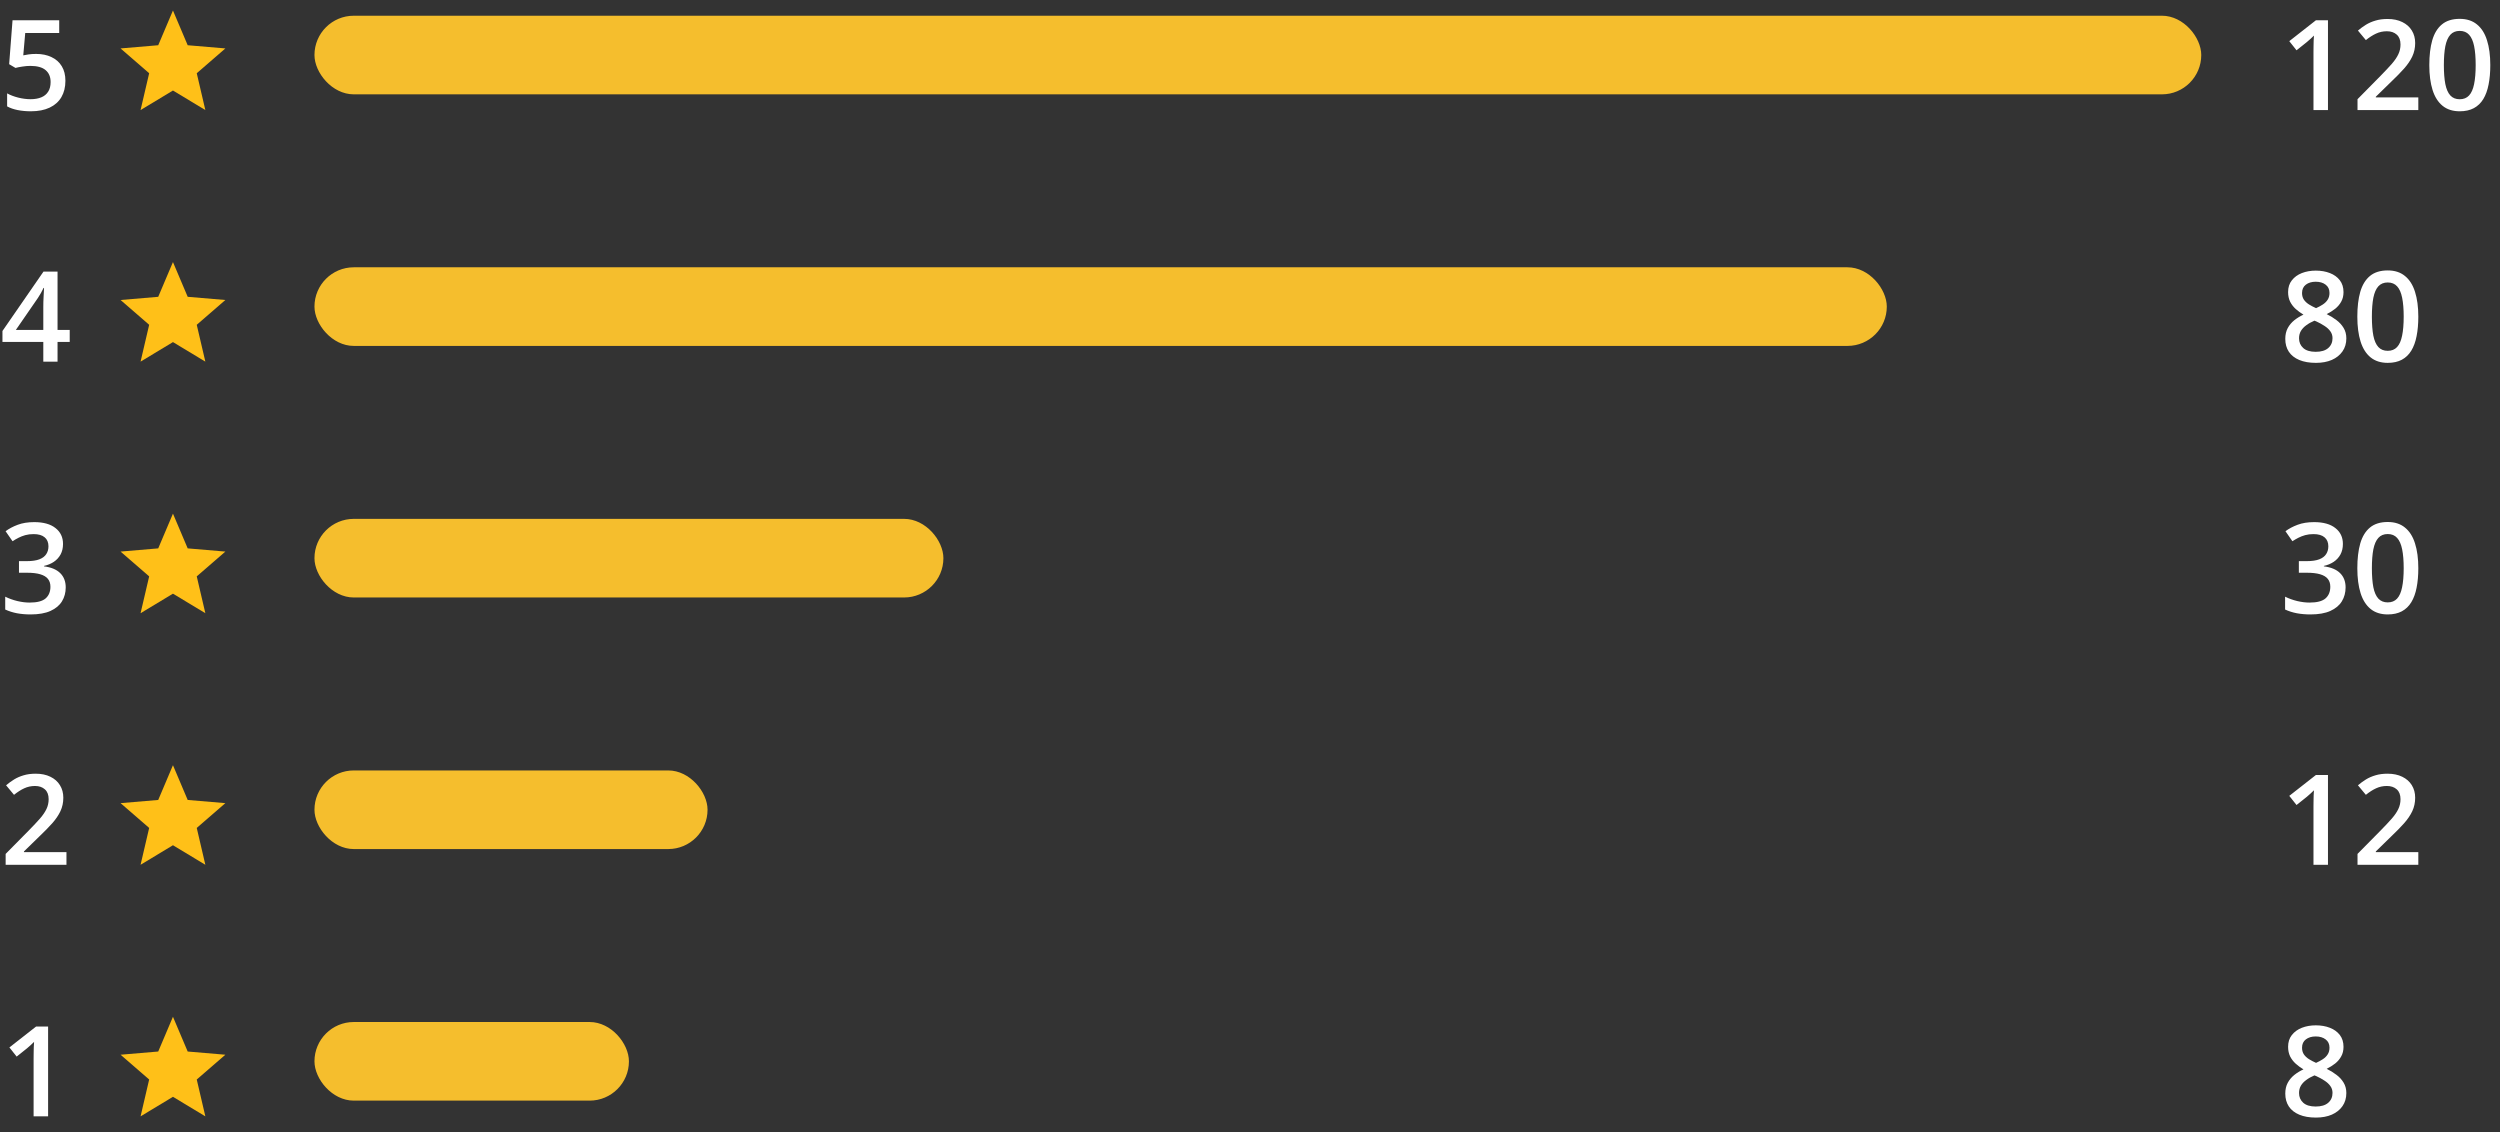 <svg width="159" height="72" viewBox="0 0 159 72" fill="none" xmlns="http://www.w3.org/2000/svg">
<rect x="0" y="0" width="159" height="72" fill="#333333" stroke="none"/>
<rect x="20" y="1" width="120" height="5" rx="2.5" fill="#F5BE2D"/>
<path d="M2.301 3.43C2.668 3.43 2.991 3.496 3.27 3.629C3.551 3.759 3.77 3.952 3.926 4.207C4.082 4.46 4.16 4.77 4.16 5.137C4.16 5.538 4.076 5.884 3.906 6.176C3.737 6.465 3.488 6.688 3.16 6.844C2.832 7 2.432 7.078 1.961 7.078C1.661 7.078 1.382 7.052 1.121 7C0.863 6.948 0.641 6.87 0.453 6.766V5.938C0.648 6.047 0.883 6.137 1.156 6.207C1.43 6.275 1.691 6.309 1.941 6.309C2.207 6.309 2.435 6.27 2.625 6.191C2.815 6.113 2.961 5.993 3.062 5.832C3.167 5.671 3.219 5.466 3.219 5.219C3.219 4.891 3.113 4.638 2.902 4.461C2.694 4.281 2.367 4.191 1.922 4.191C1.766 4.191 1.599 4.206 1.422 4.234C1.247 4.26 1.102 4.289 0.984 4.32L0.582 4.082L0.797 1.289H3.766V2.098H1.605L1.48 3.52C1.574 3.499 1.686 3.479 1.816 3.461C1.947 3.44 2.108 3.43 2.301 3.43Z" fill="white"/>
<path d="M11 5.757L13.06 7L12.513 4.657L14.333 3.08L11.937 2.877L11 0.667L10.063 2.877L7.667 3.08L9.487 4.657L8.94 7L11 5.757Z" fill="#FFC018"/>
<path d="M148.059 7H147.137V3.324C147.137 3.202 147.138 3.079 147.141 2.957C147.143 2.835 147.146 2.715 147.148 2.598C147.154 2.48 147.16 2.368 147.168 2.262C147.113 2.322 147.046 2.387 146.965 2.457C146.887 2.527 146.803 2.6 146.715 2.676L146.059 3.199L145.598 2.617L147.293 1.289H148.059V7ZM153.805 7H149.938V6.309L151.418 4.809C151.704 4.517 151.94 4.266 152.125 4.055C152.31 3.841 152.447 3.639 152.535 3.449C152.626 3.259 152.672 3.052 152.672 2.828C152.672 2.552 152.592 2.344 152.434 2.203C152.275 2.06 152.065 1.988 151.805 1.988C151.557 1.988 151.328 2.038 151.117 2.137C150.909 2.233 150.693 2.371 150.469 2.551L149.965 1.945C150.124 1.81 150.293 1.686 150.473 1.574C150.655 1.462 150.858 1.374 151.082 1.309C151.306 1.241 151.561 1.207 151.848 1.207C152.21 1.207 152.522 1.272 152.785 1.402C153.048 1.53 153.25 1.708 153.391 1.938C153.534 2.167 153.605 2.434 153.605 2.738C153.605 3.046 153.544 3.329 153.422 3.59C153.299 3.85 153.125 4.108 152.898 4.363C152.672 4.616 152.402 4.891 152.09 5.188L151.102 6.152V6.195H153.805V7ZM158.383 4.141C158.383 4.602 158.346 5.014 158.273 5.379C158.203 5.741 158.091 6.048 157.938 6.301C157.784 6.553 157.583 6.746 157.336 6.879C157.089 7.012 156.789 7.078 156.438 7.078C155.997 7.078 155.634 6.962 155.348 6.73C155.061 6.496 154.849 6.16 154.711 5.723C154.573 5.283 154.504 4.755 154.504 4.141C154.504 3.526 154.566 3 154.691 2.562C154.819 2.122 155.025 1.785 155.309 1.551C155.592 1.316 155.969 1.199 156.438 1.199C156.88 1.199 157.245 1.316 157.531 1.551C157.82 1.783 158.034 2.118 158.172 2.559C158.312 2.996 158.383 3.523 158.383 4.141ZM155.43 4.141C155.43 4.622 155.461 5.025 155.523 5.348C155.589 5.671 155.695 5.913 155.844 6.074C155.992 6.233 156.19 6.312 156.438 6.312C156.685 6.312 156.883 6.233 157.031 6.074C157.18 5.915 157.286 5.674 157.352 5.352C157.419 5.029 157.453 4.625 157.453 4.141C157.453 3.661 157.421 3.26 157.355 2.938C157.29 2.615 157.184 2.372 157.035 2.211C156.887 2.047 156.688 1.965 156.438 1.965C156.188 1.965 155.988 2.047 155.84 2.211C155.694 2.372 155.589 2.615 155.523 2.938C155.461 3.26 155.43 3.661 155.43 4.141Z" fill="white"/>
<rect x="20" y="17" width="100" height="5" rx="2.5" fill="#F5BE2D"/>
<path d="M4.434 21.746H3.66V23H2.754V21.746H0.156V21.051L2.766 17.273H3.66V20.984H4.434V21.746ZM2.754 20.984V19.566C2.754 19.449 2.755 19.331 2.758 19.211C2.763 19.088 2.768 18.971 2.773 18.859C2.779 18.747 2.784 18.645 2.789 18.551C2.794 18.454 2.798 18.375 2.801 18.312H2.77C2.72 18.417 2.665 18.523 2.605 18.633C2.546 18.74 2.482 18.844 2.414 18.945L1.008 20.984H2.754Z" fill="white"/>
<path d="M11 21.757L13.06 23L12.513 20.657L14.333 19.08L11.937 18.877L11 16.667L10.063 18.877L7.667 19.08L9.487 20.657L8.94 23L11 21.757Z" fill="#FFC018"/>
<path d="M147.285 17.211C147.616 17.211 147.914 17.263 148.18 17.367C148.445 17.469 148.656 17.621 148.812 17.824C148.969 18.027 149.047 18.279 149.047 18.578C149.047 18.81 148.999 19.012 148.902 19.184C148.809 19.355 148.681 19.506 148.52 19.637C148.358 19.764 148.177 19.878 147.977 19.977C148.201 20.086 148.406 20.212 148.594 20.355C148.784 20.496 148.936 20.662 149.051 20.852C149.168 21.042 149.227 21.264 149.227 21.52C149.227 21.84 149.145 22.117 148.98 22.352C148.819 22.583 148.594 22.763 148.305 22.891C148.016 23.016 147.678 23.078 147.293 23.078C146.879 23.078 146.526 23.017 146.234 22.895C145.943 22.772 145.721 22.598 145.57 22.371C145.419 22.142 145.344 21.869 145.344 21.551C145.344 21.288 145.396 21.06 145.5 20.867C145.604 20.674 145.743 20.508 145.918 20.367C146.095 20.227 146.289 20.108 146.5 20.012C146.32 19.905 146.156 19.785 146.008 19.652C145.859 19.517 145.741 19.362 145.652 19.188C145.566 19.01 145.523 18.806 145.523 18.574C145.523 18.277 145.603 18.029 145.762 17.828C145.921 17.625 146.133 17.471 146.398 17.367C146.667 17.263 146.962 17.211 147.285 17.211ZM146.219 21.516C146.219 21.766 146.307 21.971 146.484 22.133C146.661 22.294 146.926 22.375 147.277 22.375C147.626 22.375 147.892 22.296 148.074 22.137C148.257 21.978 148.348 21.768 148.348 21.508C148.348 21.341 148.301 21.194 148.207 21.066C148.116 20.939 147.992 20.826 147.836 20.727C147.682 20.625 147.512 20.531 147.324 20.445L147.199 20.395C146.996 20.48 146.822 20.578 146.676 20.688C146.53 20.794 146.417 20.915 146.336 21.051C146.258 21.186 146.219 21.341 146.219 21.516ZM147.277 17.918C147.025 17.918 146.816 17.98 146.652 18.105C146.491 18.228 146.41 18.405 146.41 18.637C146.41 18.801 146.449 18.941 146.527 19.059C146.608 19.176 146.716 19.277 146.852 19.363C146.987 19.447 147.137 19.525 147.301 19.598C147.46 19.527 147.603 19.451 147.73 19.367C147.861 19.281 147.964 19.18 148.039 19.062C148.117 18.943 148.156 18.799 148.156 18.633C148.156 18.404 148.074 18.228 147.91 18.105C147.749 17.98 147.538 17.918 147.277 17.918ZM153.805 20.141C153.805 20.602 153.768 21.014 153.695 21.379C153.625 21.741 153.513 22.048 153.359 22.301C153.206 22.553 153.005 22.746 152.758 22.879C152.51 23.012 152.211 23.078 151.859 23.078C151.419 23.078 151.056 22.962 150.77 22.73C150.483 22.496 150.271 22.16 150.133 21.723C149.995 21.283 149.926 20.755 149.926 20.141C149.926 19.526 149.988 19 150.113 18.562C150.241 18.122 150.447 17.785 150.73 17.551C151.014 17.316 151.391 17.199 151.859 17.199C152.302 17.199 152.667 17.316 152.953 17.551C153.242 17.783 153.456 18.119 153.594 18.559C153.734 18.996 153.805 19.523 153.805 20.141ZM150.852 20.141C150.852 20.622 150.883 21.025 150.945 21.348C151.01 21.671 151.117 21.913 151.266 22.074C151.414 22.233 151.612 22.312 151.859 22.312C152.107 22.312 152.305 22.233 152.453 22.074C152.602 21.915 152.708 21.674 152.773 21.352C152.841 21.029 152.875 20.625 152.875 20.141C152.875 19.662 152.842 19.26 152.777 18.938C152.712 18.615 152.605 18.372 152.457 18.211C152.309 18.047 152.109 17.965 151.859 17.965C151.609 17.965 151.41 18.047 151.262 18.211C151.116 18.372 151.01 18.615 150.945 18.938C150.883 19.26 150.852 19.662 150.852 20.141Z" fill="white"/>
<rect x="20" y="33" width="40" height="5" rx="2.5" fill="#F5BE2D"/>
<path d="M4.008 34.594C4.008 34.852 3.956 35.075 3.852 35.266C3.747 35.456 3.604 35.612 3.422 35.734C3.242 35.854 3.034 35.94 2.797 35.992V36.02C3.253 36.077 3.596 36.22 3.828 36.449C4.062 36.678 4.18 36.982 4.18 37.359C4.18 37.69 4.1 37.986 3.941 38.246C3.783 38.504 3.539 38.707 3.211 38.855C2.883 39.004 2.461 39.078 1.945 39.078C1.635 39.078 1.348 39.053 1.082 39.004C0.819 38.954 0.569 38.875 0.332 38.766V37.949C0.574 38.069 0.832 38.161 1.105 38.227C1.379 38.292 1.638 38.324 1.883 38.324C2.359 38.324 2.699 38.236 2.902 38.059C3.105 37.879 3.207 37.632 3.207 37.316C3.207 37.113 3.154 36.947 3.047 36.816C2.943 36.686 2.78 36.589 2.559 36.523C2.34 36.458 2.057 36.426 1.711 36.426H1.207V35.688H1.715C2.046 35.688 2.311 35.648 2.512 35.57C2.712 35.49 2.857 35.379 2.945 35.238C3.036 35.098 3.082 34.934 3.082 34.746C3.082 34.501 3.003 34.311 2.844 34.176C2.685 34.038 2.449 33.969 2.137 33.969C1.944 33.969 1.768 33.991 1.609 34.035C1.453 34.079 1.309 34.135 1.176 34.203C1.043 34.271 0.917 34.344 0.797 34.422L0.355 33.785C0.572 33.624 0.829 33.487 1.129 33.375C1.428 33.263 1.777 33.207 2.176 33.207C2.762 33.207 3.214 33.333 3.531 33.586C3.849 33.836 4.008 34.172 4.008 34.594Z" fill="white"/>
<path d="M11 37.757L13.06 39L12.513 36.657L14.333 35.08L11.937 34.877L11 32.667L10.063 34.877L7.667 35.08L9.487 36.657L8.94 39L11 37.757Z" fill="#FFC018"/>
<path d="M149.008 34.594C149.008 34.852 148.956 35.075 148.852 35.266C148.747 35.456 148.604 35.612 148.422 35.734C148.242 35.854 148.034 35.94 147.797 35.992V36.02C148.253 36.077 148.596 36.22 148.828 36.449C149.062 36.678 149.18 36.982 149.18 37.359C149.18 37.69 149.1 37.986 148.941 38.246C148.783 38.504 148.539 38.707 148.211 38.855C147.883 39.004 147.461 39.078 146.945 39.078C146.635 39.078 146.348 39.053 146.082 39.004C145.819 38.954 145.569 38.875 145.332 38.766V37.949C145.574 38.069 145.832 38.161 146.105 38.227C146.379 38.292 146.638 38.324 146.883 38.324C147.359 38.324 147.699 38.236 147.902 38.059C148.105 37.879 148.207 37.632 148.207 37.316C148.207 37.113 148.154 36.947 148.047 36.816C147.943 36.686 147.78 36.589 147.559 36.523C147.34 36.458 147.057 36.426 146.711 36.426H146.207V35.688H146.715C147.046 35.688 147.311 35.648 147.512 35.57C147.712 35.49 147.857 35.379 147.945 35.238C148.036 35.098 148.082 34.934 148.082 34.746C148.082 34.501 148.003 34.311 147.844 34.176C147.685 34.038 147.449 33.969 147.137 33.969C146.944 33.969 146.768 33.991 146.609 34.035C146.453 34.079 146.309 34.135 146.176 34.203C146.043 34.271 145.917 34.344 145.797 34.422L145.355 33.785C145.572 33.624 145.829 33.487 146.129 33.375C146.428 33.263 146.777 33.207 147.176 33.207C147.762 33.207 148.214 33.333 148.531 33.586C148.849 33.836 149.008 34.172 149.008 34.594ZM153.805 36.141C153.805 36.602 153.768 37.014 153.695 37.379C153.625 37.741 153.513 38.048 153.359 38.301C153.206 38.553 153.005 38.746 152.758 38.879C152.51 39.012 152.211 39.078 151.859 39.078C151.419 39.078 151.056 38.962 150.77 38.73C150.483 38.496 150.271 38.16 150.133 37.723C149.995 37.283 149.926 36.755 149.926 36.141C149.926 35.526 149.988 35 150.113 34.562C150.241 34.122 150.447 33.785 150.73 33.551C151.014 33.316 151.391 33.199 151.859 33.199C152.302 33.199 152.667 33.316 152.953 33.551C153.242 33.783 153.456 34.118 153.594 34.559C153.734 34.996 153.805 35.523 153.805 36.141ZM150.852 36.141C150.852 36.622 150.883 37.025 150.945 37.348C151.01 37.671 151.117 37.913 151.266 38.074C151.414 38.233 151.612 38.312 151.859 38.312C152.107 38.312 152.305 38.233 152.453 38.074C152.602 37.915 152.708 37.675 152.773 37.352C152.841 37.029 152.875 36.625 152.875 36.141C152.875 35.661 152.842 35.26 152.777 34.938C152.712 34.615 152.605 34.372 152.457 34.211C152.309 34.047 152.109 33.965 151.859 33.965C151.609 33.965 151.41 34.047 151.262 34.211C151.116 34.372 151.01 34.615 150.945 34.938C150.883 35.26 150.852 35.661 150.852 36.141Z" fill="white"/>
<rect x="20" y="49" width="25" height="5" rx="2.5" fill="#F5BE2D"/>
<path d="M4.227 55H0.359V54.309L1.84 52.809C2.126 52.517 2.362 52.266 2.547 52.055C2.732 51.841 2.868 51.639 2.957 51.449C3.048 51.259 3.094 51.052 3.094 50.828C3.094 50.552 3.014 50.344 2.855 50.203C2.697 50.06 2.487 49.988 2.227 49.988C1.979 49.988 1.75 50.038 1.539 50.137C1.331 50.233 1.115 50.371 0.891 50.551L0.387 49.945C0.546 49.81 0.715 49.686 0.895 49.574C1.077 49.462 1.28 49.374 1.504 49.309C1.728 49.241 1.983 49.207 2.27 49.207C2.632 49.207 2.944 49.272 3.207 49.402C3.47 49.53 3.672 49.708 3.812 49.938C3.956 50.167 4.027 50.434 4.027 50.738C4.027 51.046 3.966 51.329 3.844 51.59C3.721 51.85 3.547 52.108 3.32 52.363C3.094 52.616 2.824 52.891 2.512 53.188L1.523 54.152V54.195H4.227V55Z" fill="white"/>
<path d="M11 53.757L13.06 55L12.513 52.657L14.333 51.08L11.937 50.877L11 48.667L10.063 50.877L7.667 51.08L9.487 52.657L8.94 55L11 53.757Z" fill="#FFC018"/>
<path d="M148.059 55H147.137V51.324C147.137 51.202 147.138 51.079 147.141 50.957C147.143 50.835 147.146 50.715 147.148 50.598C147.154 50.48 147.16 50.368 147.168 50.262C147.113 50.322 147.046 50.387 146.965 50.457C146.887 50.527 146.803 50.6 146.715 50.676L146.059 51.199L145.598 50.617L147.293 49.289H148.059V55ZM153.805 55H149.938V54.309L151.418 52.809C151.704 52.517 151.94 52.266 152.125 52.055C152.31 51.841 152.447 51.639 152.535 51.449C152.626 51.259 152.672 51.052 152.672 50.828C152.672 50.552 152.592 50.344 152.434 50.203C152.275 50.06 152.065 49.988 151.805 49.988C151.557 49.988 151.328 50.038 151.117 50.137C150.909 50.233 150.693 50.371 150.469 50.551L149.965 49.945C150.124 49.81 150.293 49.686 150.473 49.574C150.655 49.462 150.858 49.374 151.082 49.309C151.306 49.241 151.561 49.207 151.848 49.207C152.21 49.207 152.522 49.272 152.785 49.402C153.048 49.53 153.25 49.708 153.391 49.938C153.534 50.167 153.605 50.434 153.605 50.738C153.605 51.046 153.544 51.329 153.422 51.59C153.299 51.85 153.125 52.108 152.898 52.363C152.672 52.616 152.402 52.891 152.09 53.188L151.102 54.152V54.195H153.805V55Z" fill="white"/>
<rect x="20" y="65" width="20" height="5" rx="2.5" fill="#F5BE2D"/>
<path d="M3.059 71H2.137V67.324C2.137 67.202 2.138 67.079 2.141 66.957C2.143 66.835 2.146 66.715 2.148 66.598C2.154 66.481 2.16 66.368 2.168 66.262C2.113 66.322 2.046 66.387 1.965 66.457C1.887 66.527 1.803 66.6 1.715 66.676L1.059 67.199L0.598 66.617L2.293 65.289H3.059V71Z" fill="white"/>
<path d="M11 69.757L13.06 71L12.513 68.657L14.333 67.08L11.937 66.877L11 64.667L10.063 66.877L7.667 67.08L9.487 68.657L8.94 71L11 69.757Z" fill="#FFC018"/>
<path d="M147.285 65.211C147.616 65.211 147.914 65.263 148.18 65.367C148.445 65.469 148.656 65.621 148.812 65.824C148.969 66.027 149.047 66.279 149.047 66.578C149.047 66.81 148.999 67.012 148.902 67.184C148.809 67.356 148.681 67.507 148.52 67.637C148.358 67.764 148.177 67.878 147.977 67.977C148.201 68.086 148.406 68.212 148.594 68.356C148.784 68.496 148.936 68.662 149.051 68.852C149.168 69.042 149.227 69.264 149.227 69.519C149.227 69.84 149.145 70.117 148.98 70.352C148.819 70.583 148.594 70.763 148.305 70.891C148.016 71.016 147.678 71.078 147.293 71.078C146.879 71.078 146.526 71.017 146.234 70.894C145.943 70.772 145.721 70.598 145.57 70.371C145.419 70.142 145.344 69.868 145.344 69.551C145.344 69.288 145.396 69.06 145.5 68.867C145.604 68.674 145.743 68.508 145.918 68.367C146.095 68.227 146.289 68.108 146.5 68.012C146.32 67.905 146.156 67.785 146.008 67.652C145.859 67.517 145.741 67.362 145.652 67.188C145.566 67.01 145.523 66.806 145.523 66.574C145.523 66.277 145.603 66.029 145.762 65.828C145.921 65.625 146.133 65.471 146.398 65.367C146.667 65.263 146.962 65.211 147.285 65.211ZM146.219 69.516C146.219 69.766 146.307 69.971 146.484 70.133C146.661 70.294 146.926 70.375 147.277 70.375C147.626 70.375 147.892 70.296 148.074 70.137C148.257 69.978 148.348 69.768 148.348 69.508C148.348 69.341 148.301 69.194 148.207 69.066C148.116 68.939 147.992 68.826 147.836 68.727C147.682 68.625 147.512 68.531 147.324 68.445L147.199 68.394C146.996 68.481 146.822 68.578 146.676 68.688C146.53 68.794 146.417 68.915 146.336 69.051C146.258 69.186 146.219 69.341 146.219 69.516ZM147.277 65.918C147.025 65.918 146.816 65.981 146.652 66.106C146.491 66.228 146.41 66.405 146.41 66.637C146.41 66.801 146.449 66.941 146.527 67.059C146.608 67.176 146.716 67.277 146.852 67.363C146.987 67.447 147.137 67.525 147.301 67.598C147.46 67.527 147.603 67.451 147.73 67.367C147.861 67.281 147.964 67.18 148.039 67.062C148.117 66.943 148.156 66.799 148.156 66.633C148.156 66.404 148.074 66.228 147.91 66.106C147.749 65.981 147.538 65.918 147.277 65.918Z" fill="white"/>
</svg>
